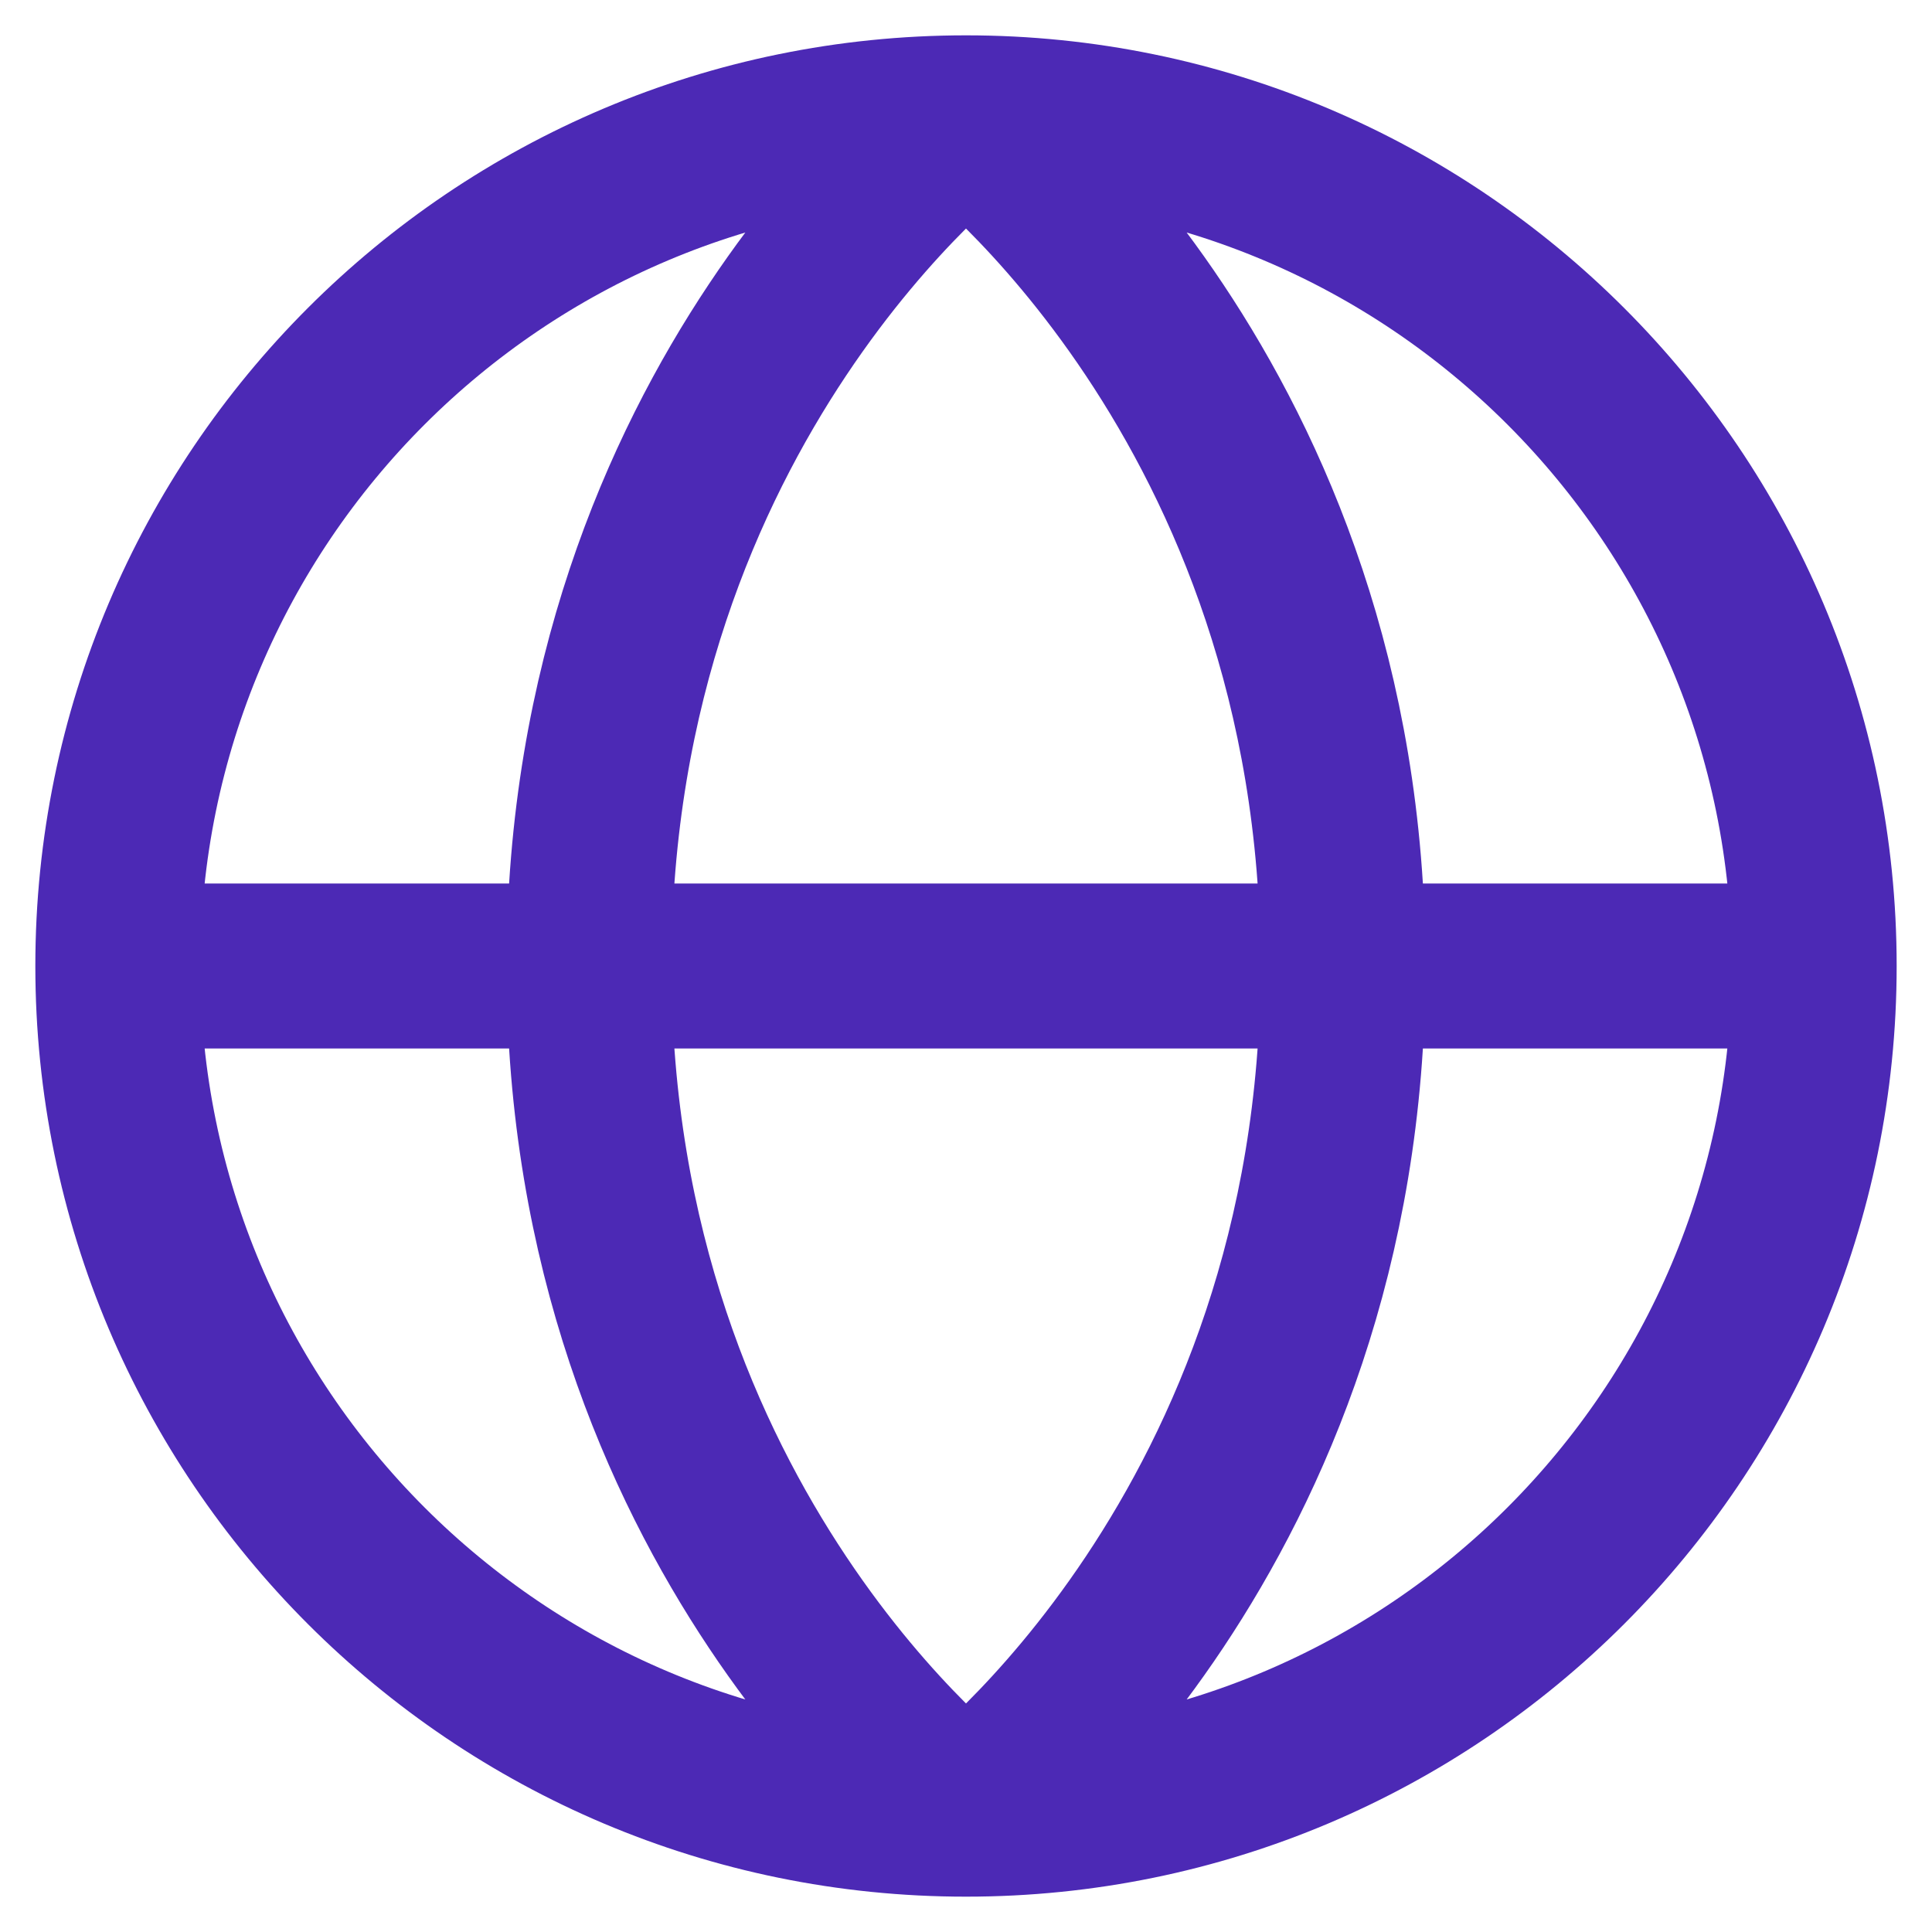 <svg width="41" height="41" viewBox="0 0 41 41" fill="none" xmlns="http://www.w3.org/2000/svg">
<path d="M38.5 20.5C38.5 30.441 30.441 38.5 20.5 38.5M38.5 20.5C38.5 10.559 30.441 2.5 20.5 2.5M38.5 20.5H2.5M20.5 38.5C10.559 38.5 2.5 30.441 2.5 20.5M20.5 38.5C20.5 38.5 28.5 32.5 28.5 20.5C28.5 8.5 20.5 2.5 20.5 2.5M20.5 38.5C20.5 38.5 12.5 32.5 12.5 20.5C12.5 8.5 20.5 2.5 20.5 2.5M2.5 20.5C2.5 10.559 10.559 2.5 20.5 2.5" stroke="#4C29B5" stroke-width="3.5"/>
</svg>
